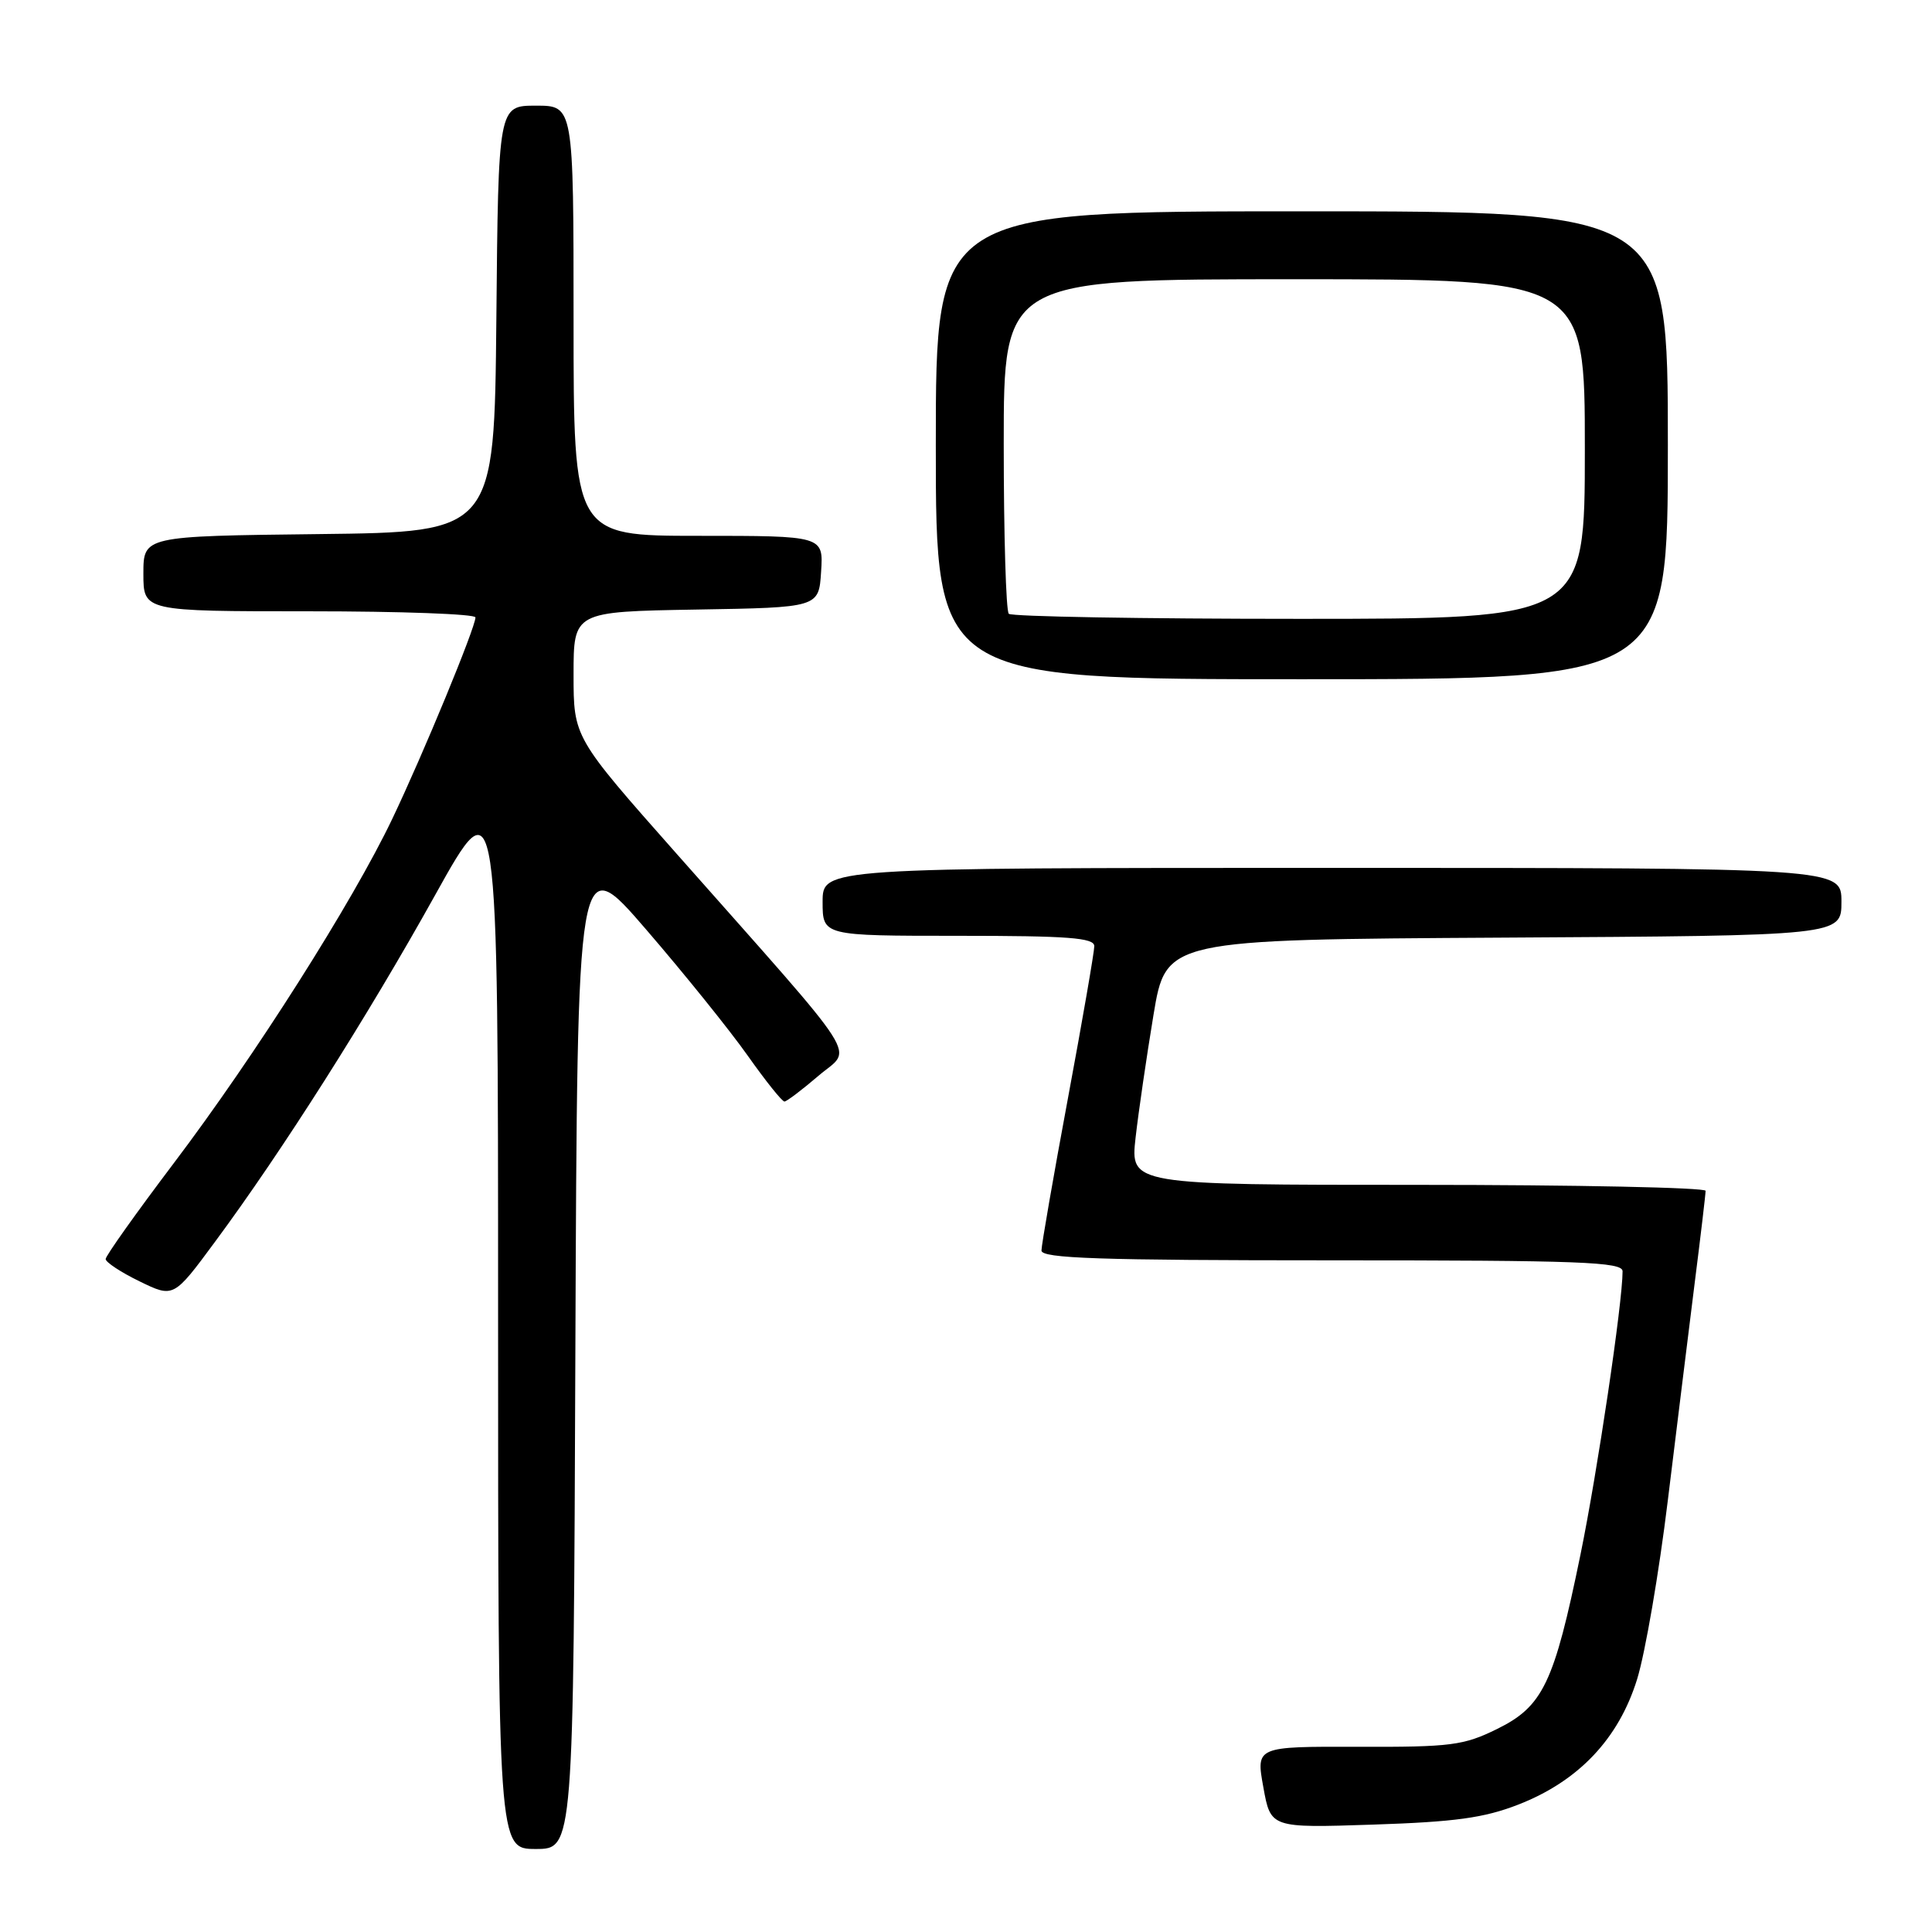 <?xml version="1.0" encoding="UTF-8" standalone="no"?>
<!DOCTYPE svg PUBLIC "-//W3C//DTD SVG 1.1//EN" "http://www.w3.org/Graphics/SVG/1.1/DTD/svg11.dtd" >
<svg xmlns="http://www.w3.org/2000/svg" xmlns:xlink="http://www.w3.org/1999/xlink" version="1.1" viewBox="0 0 256 256">
 <g >
 <path fill="currentColor"
d=" M 76.24 178.80 C 76.50 112.60 76.50 112.60 85.62 123.17 C 90.64 128.99 96.69 136.50 99.07 139.87 C 101.45 143.24 103.64 145.98 103.95 145.96 C 104.25 145.94 106.28 144.41 108.45 142.55 C 112.98 138.66 114.88 141.64 89.63 113.10 C 76.00 97.70 76.00 97.70 76.00 89.38 C 76.00 81.05 76.00 81.05 92.25 80.77 C 108.50 80.50 108.50 80.50 108.80 75.75 C 109.11 71.00 109.11 71.00 92.55 71.00 C 76.00 71.00 76.00 71.00 76.00 42.50 C 76.00 14.00 76.00 14.00 71.02 14.00 C 66.03 14.00 66.03 14.00 65.77 42.25 C 65.50 70.50 65.50 70.50 42.25 70.77 C 19.00 71.04 19.00 71.04 19.00 76.02 C 19.00 81.00 19.00 81.00 41.00 81.00 C 53.10 81.00 63.00 81.36 63.00 81.81 C 63.00 83.14 56.06 99.96 51.98 108.50 C 46.71 119.54 33.79 139.90 23.01 154.15 C 18.06 160.70 14.00 166.41 14.00 166.83 C 14.00 167.25 16.03 168.59 18.50 169.79 C 23.00 171.98 23.00 171.98 28.48 164.56 C 37.40 152.51 48.71 134.68 57.64 118.63 C 66.00 103.60 66.00 103.60 66.00 174.30 C 66.00 245.00 66.00 245.00 70.99 245.00 C 75.99 245.00 75.99 245.00 76.24 178.80 Z  M 201.18 239.12 C 209.17 236.01 214.49 230.39 216.93 222.49 C 218.00 219.03 219.83 208.39 220.99 198.85 C 222.16 189.31 223.76 176.34 224.55 170.04 C 225.35 163.74 226.00 158.23 226.00 157.79 C 226.00 157.36 208.85 157.00 187.88 157.00 C 149.77 157.00 149.77 157.00 150.47 150.75 C 150.86 147.31 151.93 140.00 152.84 134.50 C 154.50 124.50 154.50 124.50 199.25 124.24 C 244.00 123.98 244.00 123.98 244.00 119.49 C 244.00 115.00 244.00 115.00 176.50 115.00 C 109.00 115.00 109.00 115.00 109.00 119.50 C 109.00 124.00 109.00 124.00 127.00 124.00 C 141.57 124.00 145.00 124.26 145.00 125.37 C 145.00 126.12 143.43 135.21 141.50 145.57 C 139.57 155.93 138.00 164.99 138.00 165.70 C 138.00 166.74 145.60 167.00 176.50 167.00 C 209.45 167.00 215.00 167.21 215.00 168.45 C 215.00 172.63 211.66 195.08 209.42 206.00 C 205.92 223.05 204.45 226.11 198.37 229.10 C 193.94 231.28 192.27 231.50 179.96 231.46 C 166.42 231.42 166.42 231.42 167.40 236.82 C 168.37 242.22 168.37 242.22 181.94 241.77 C 192.80 241.41 196.63 240.89 201.18 239.12 Z  M 221.00 59.00 C 221.00 28.00 221.00 28.00 172.50 28.00 C 124.00 28.00 124.00 28.00 124.00 59.00 C 124.00 90.00 124.00 90.00 172.50 90.00 C 221.00 90.00 221.00 90.00 221.00 59.00 Z  M 133.67 81.33 C 133.30 80.97 133.00 70.84 133.00 58.83 C 133.00 37.00 133.00 37.00 171.50 37.00 C 210.00 37.00 210.00 37.00 210.00 59.50 C 210.00 82.00 210.00 82.00 172.17 82.00 C 151.36 82.00 134.03 81.70 133.67 81.33 Z "/>
</g>
</svg>